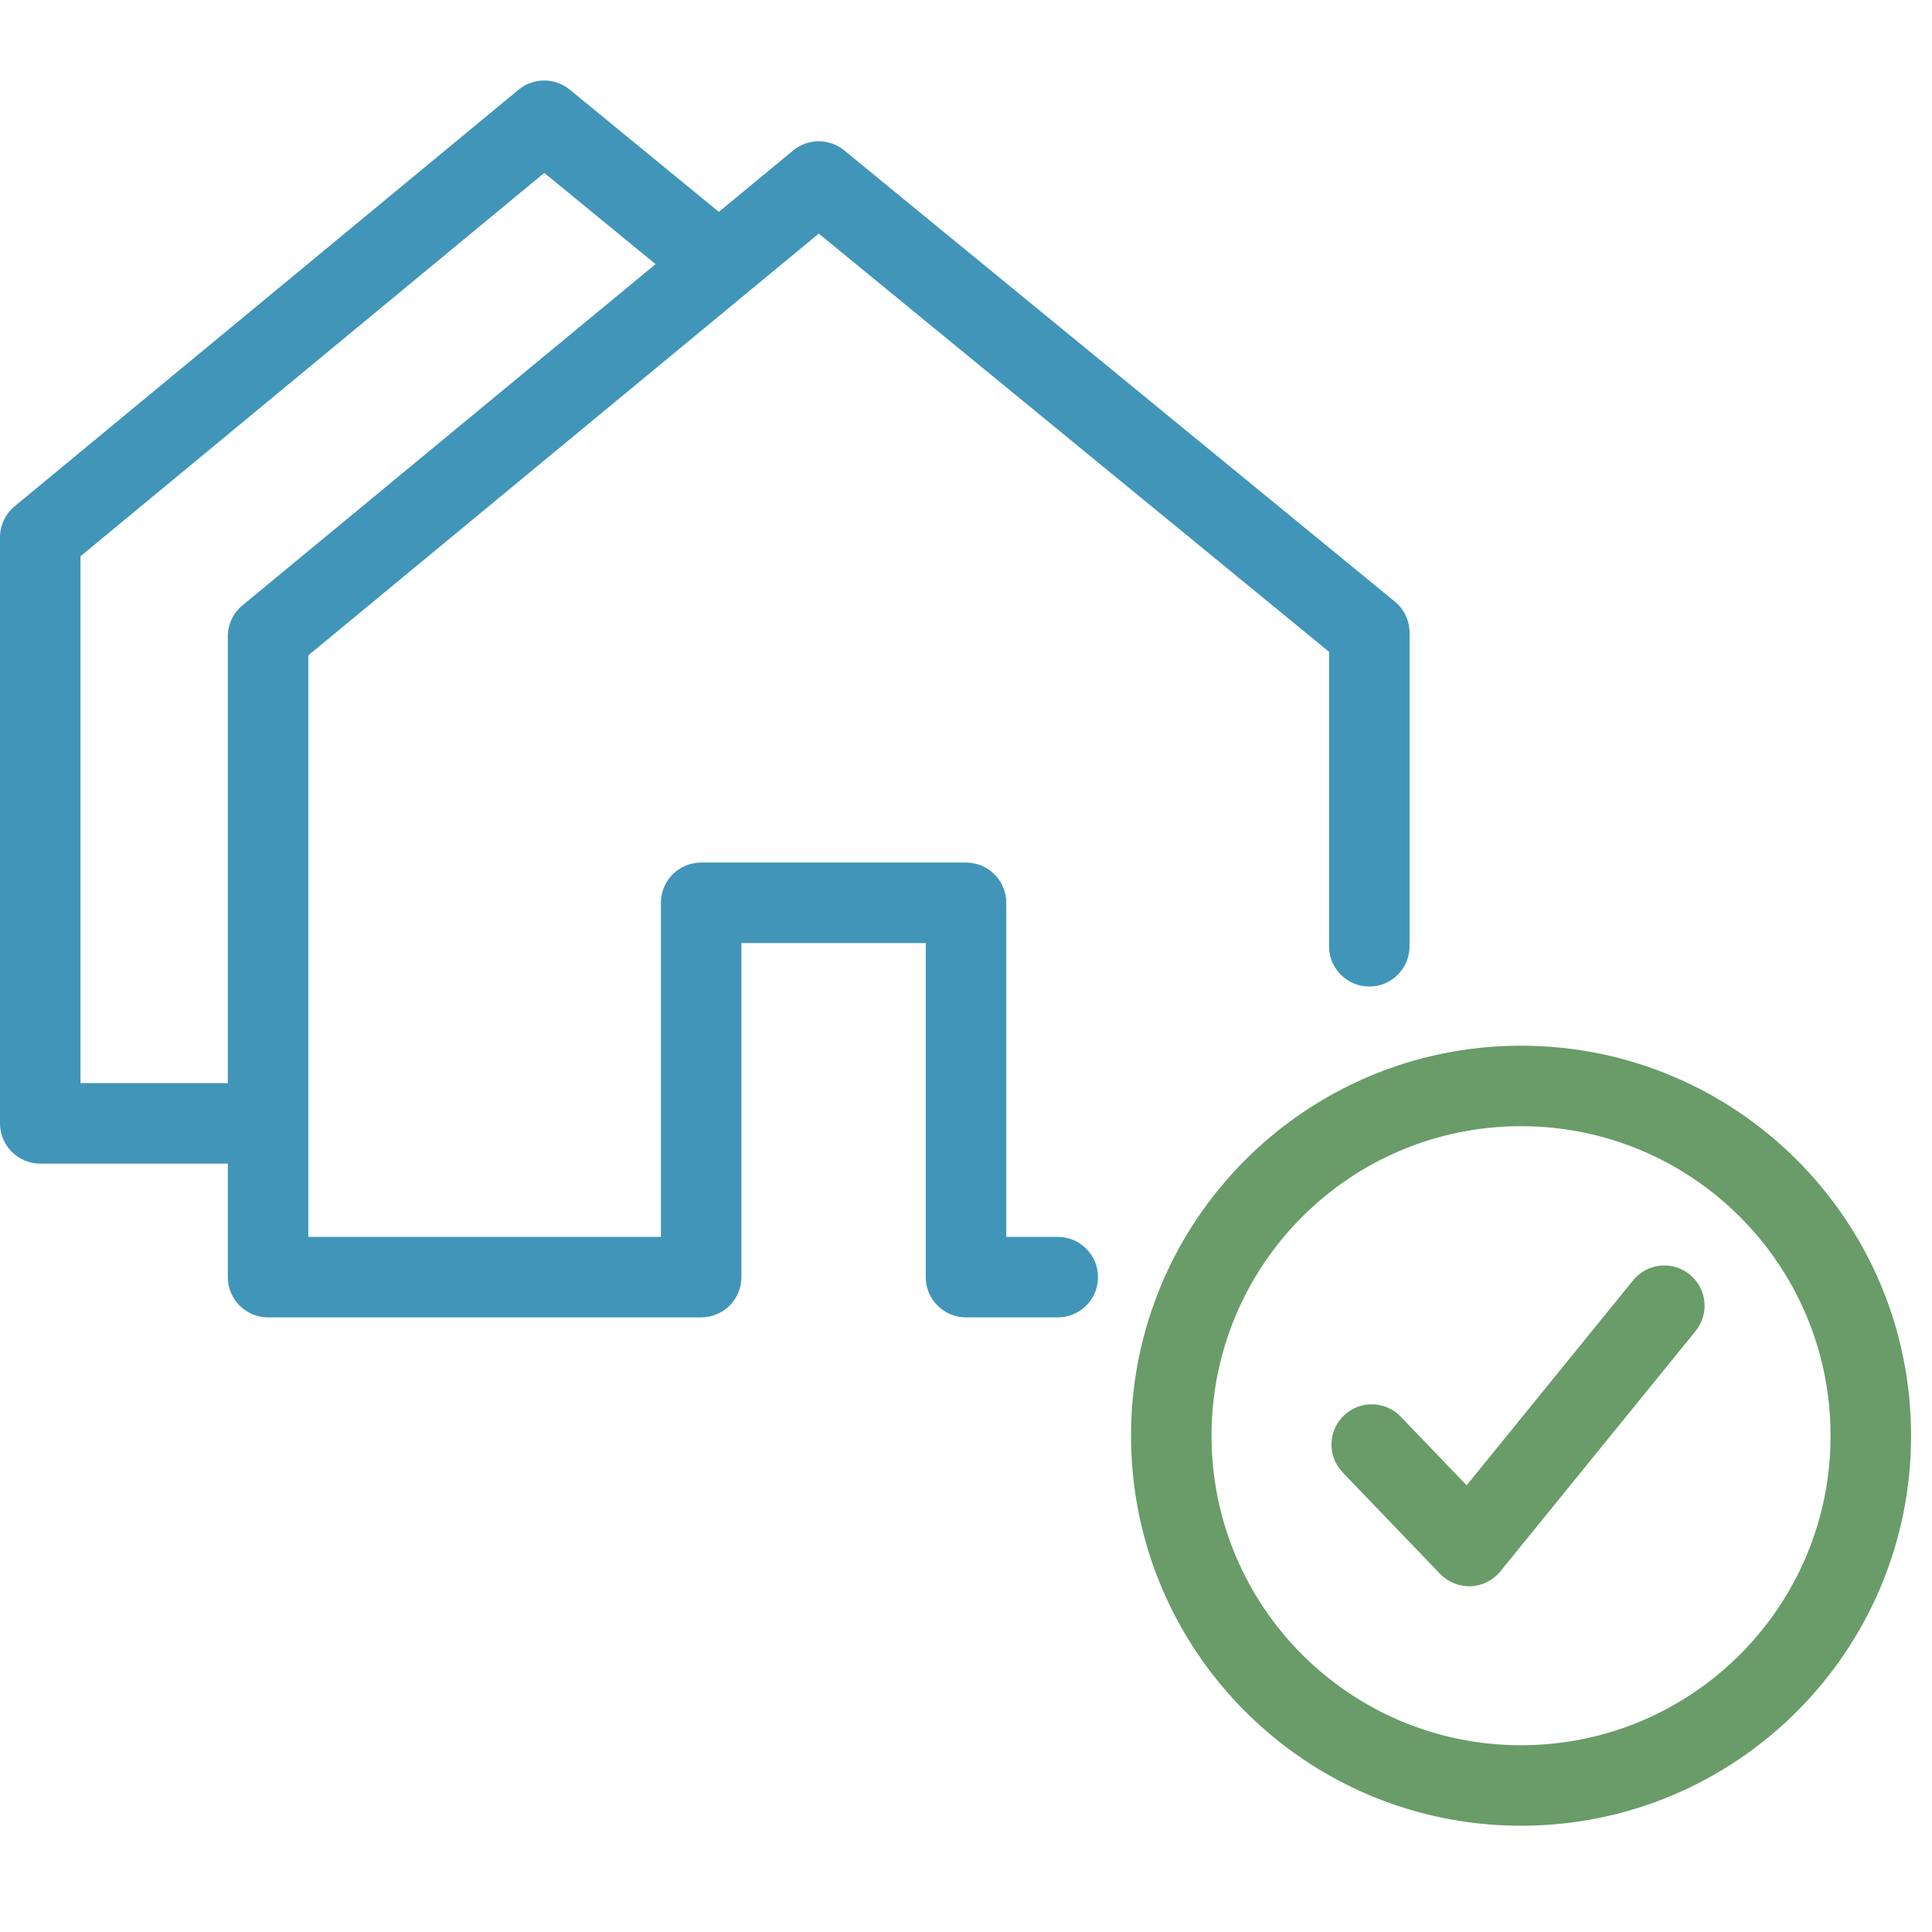 <svg width="24" height="24" viewBox="0 0 24 24" fill="none" xmlns="http://www.w3.org/2000/svg">
<path fill-rule="evenodd" clip-rule="evenodd" d="M18.895 13.99C16.771 13.99 15.05 15.711 15.05 17.835C15.05 19.959 16.771 21.68 18.895 21.68C21.019 21.68 22.74 19.959 22.74 17.835C22.74 15.711 21.019 13.99 18.895 13.99ZM14.05 17.835C14.05 15.159 16.219 12.99 18.895 12.99C21.571 12.99 23.74 15.159 23.74 17.835C23.74 20.511 21.571 22.68 18.895 22.68C16.219 22.68 14.05 20.511 14.05 17.835Z" fill="#699C69"/>
<path fill-rule="evenodd" clip-rule="evenodd" d="M9.852 1.87C10.036 1.717 10.302 1.717 10.487 1.868L17.327 7.473C17.443 7.568 17.51 7.71 17.51 7.86V11.755C17.51 12.031 17.286 12.255 17.01 12.255C16.734 12.255 16.51 12.031 16.51 11.755V8.097L10.171 2.902L3.83 8.141V15.365H8.21V11.215C8.21 10.939 8.434 10.715 8.71 10.715H12C12.276 10.715 12.5 10.939 12.5 11.215V15.365H13.14C13.416 15.365 13.64 15.589 13.64 15.865C13.64 16.141 13.416 16.365 13.14 16.365H12C11.724 16.365 11.5 16.141 11.5 15.865V11.715H9.21V15.865C9.21 16.141 8.986 16.365 8.71 16.365H3.33C3.054 16.365 2.83 16.141 2.83 15.865V7.905C2.83 7.756 2.897 7.614 3.012 7.52L9.852 1.87Z" fill="#4195B9"/>
<path fill-rule="evenodd" clip-rule="evenodd" d="M6.441 1.115C6.626 0.962 6.892 0.962 7.077 1.113L9.047 2.728C9.261 2.903 9.292 3.218 9.117 3.432C8.942 3.646 8.627 3.677 8.413 3.502L6.761 2.148L1 6.91V13.455H2.935C3.211 13.455 3.435 13.679 3.435 13.955C3.435 14.231 3.211 14.455 2.935 14.455H0.5C0.224 14.455 0 14.231 0 13.955V6.675C0 6.526 0.067 6.385 0.181 6.29L6.441 1.115Z" fill="#4195B9"/>
<path fill-rule="evenodd" clip-rule="evenodd" d="M20.99 15.832C21.205 16.006 21.237 16.321 21.063 16.535L18.638 19.52C18.548 19.631 18.414 19.699 18.271 19.705C18.128 19.71 17.989 19.655 17.889 19.551L16.679 18.291C16.488 18.092 16.494 17.776 16.694 17.584C16.893 17.393 17.209 17.399 17.401 17.599L18.219 18.451L20.287 15.905C20.461 15.69 20.776 15.658 20.99 15.832Z" fill="#699C69"/>
</svg>
